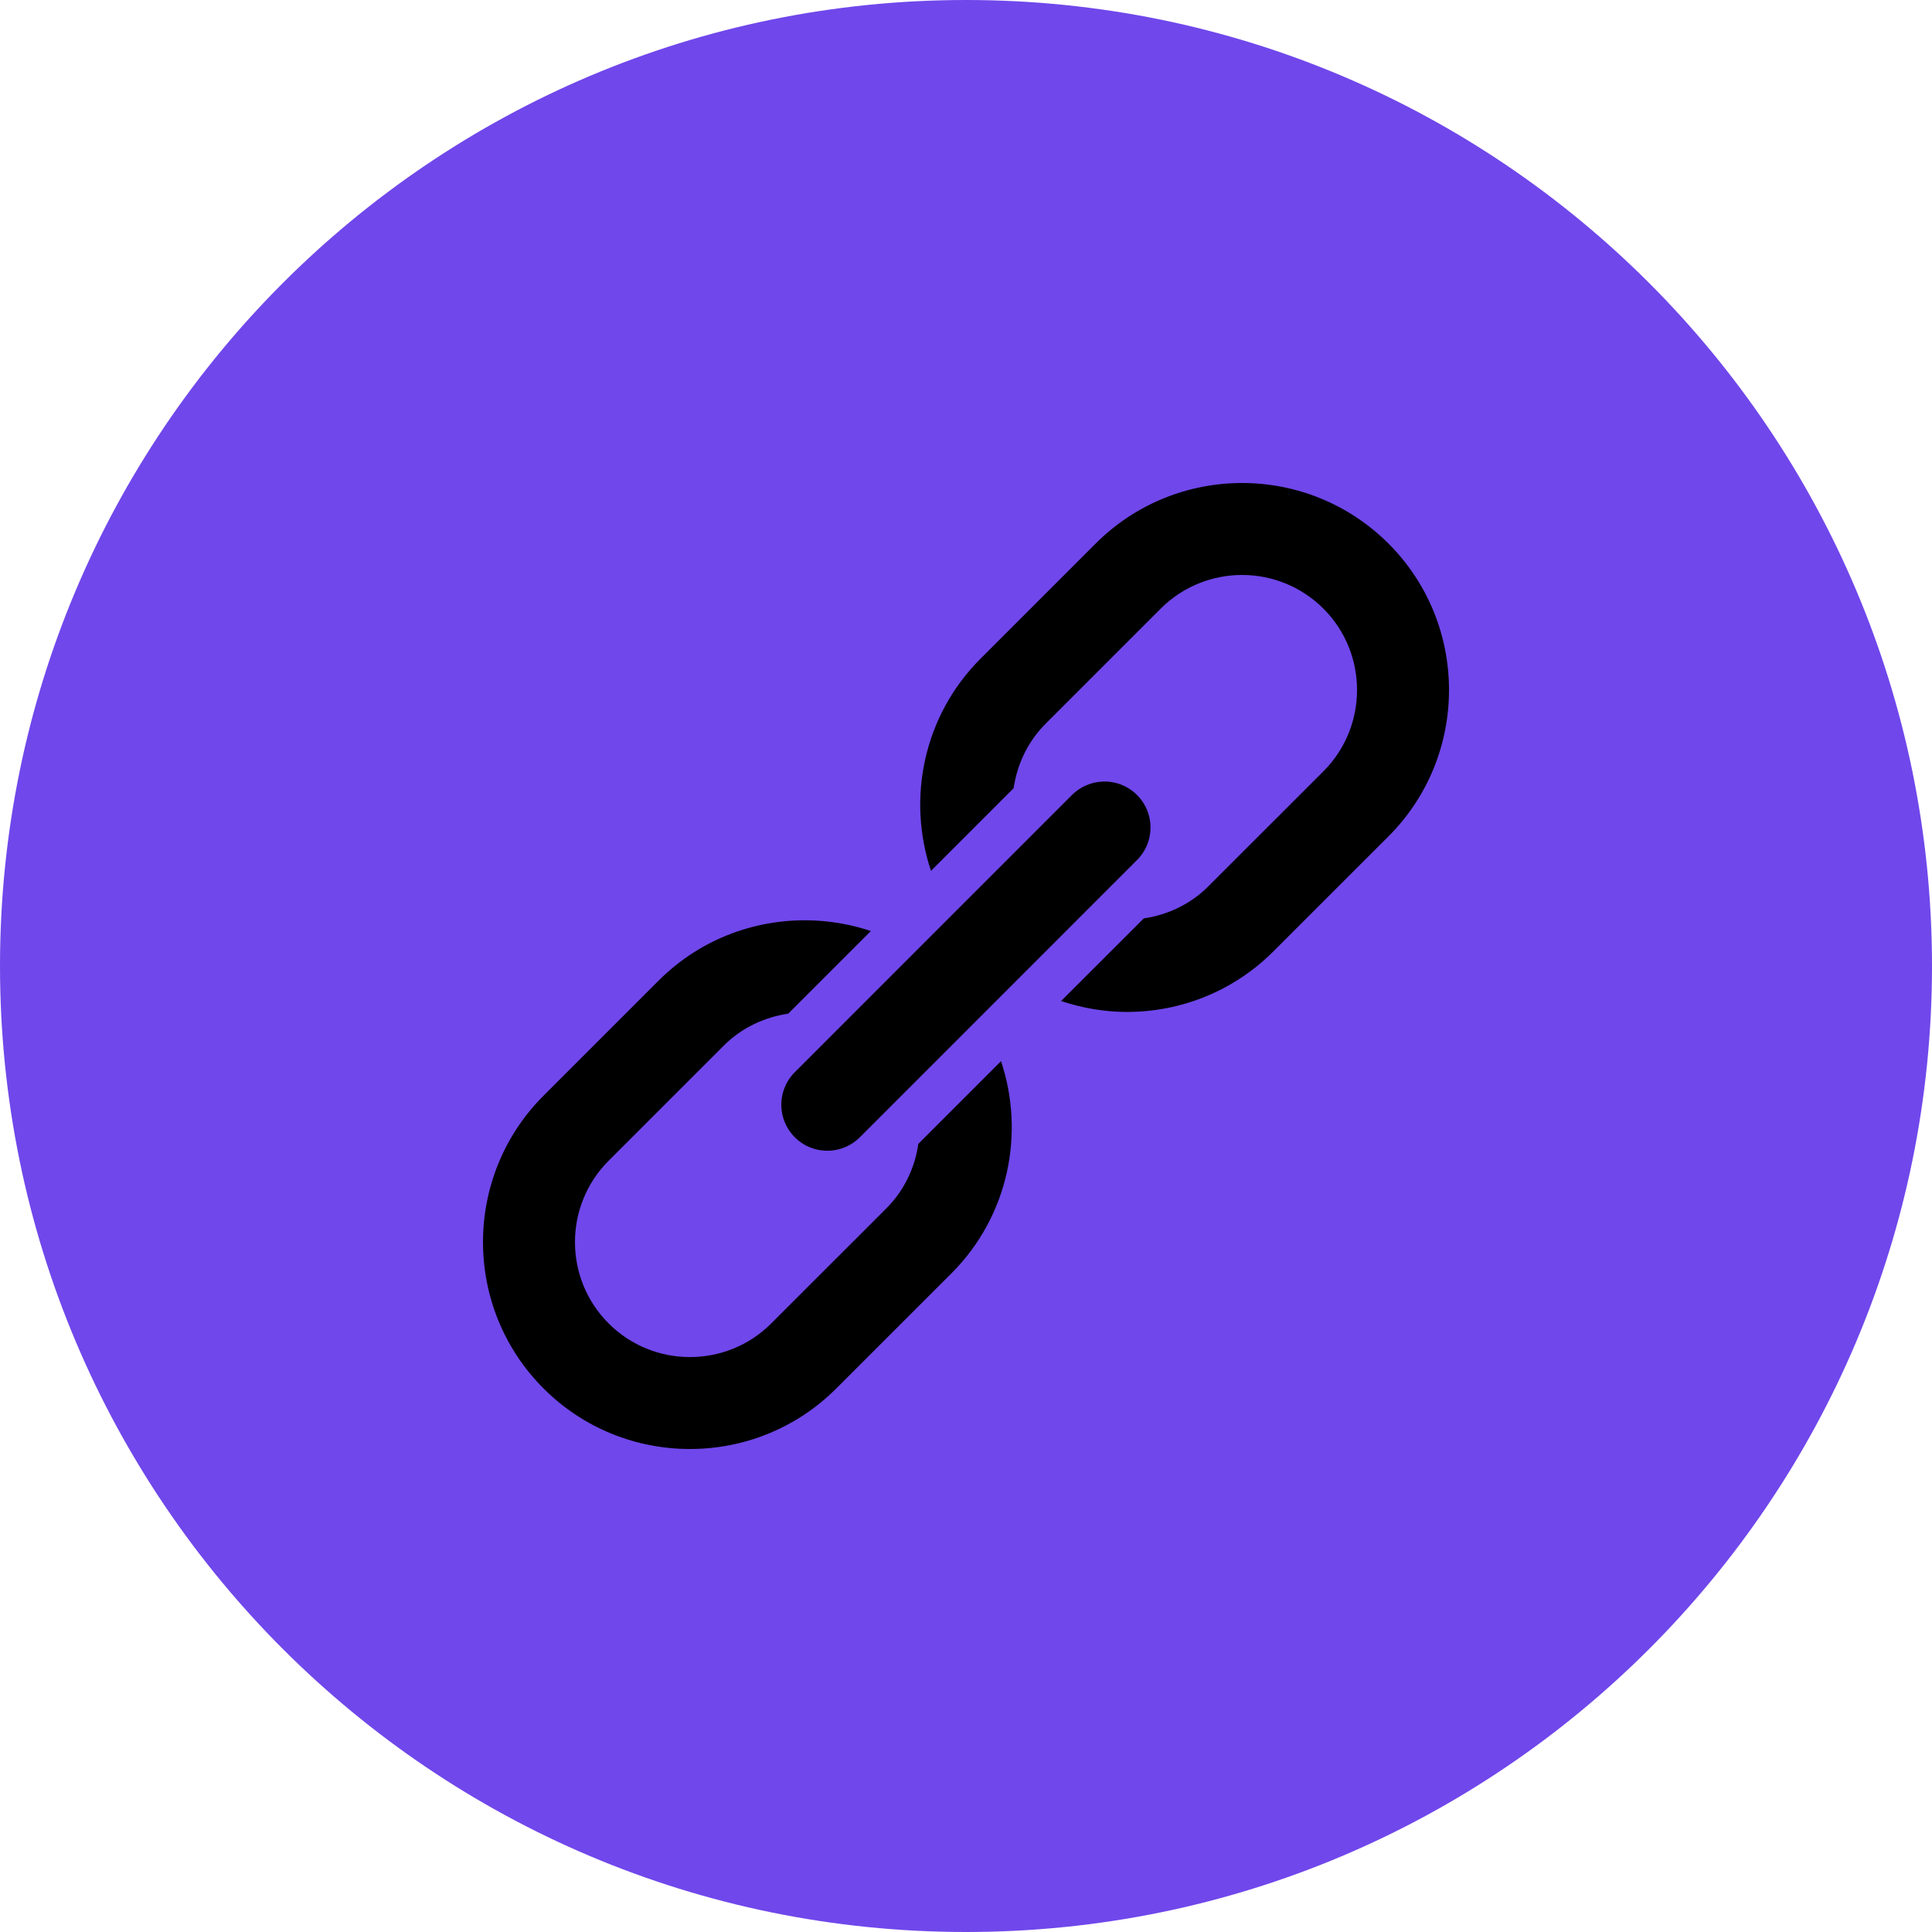 <?xml version="1.0" encoding="UTF-8"?>
<svg width="40px" height="40px" viewBox="0 0 40 40" version="1.1" xmlns="http://www.w3.org/2000/svg" xmlns:xlink="http://www.w3.org/1999/xlink">
    <title>EC728BDE-C121-4623-97E7-96FDA4704727@1.5x</title>
    <defs>
        <filter color-interpolation-filters="auto" id="filter-1">
            <feColorMatrix in="SourceGraphic" type="matrix" values="0 0 0 0 1 0 0 0 0 1 0 0 0 0 1 0 0 0 1 0"></feColorMatrix>
        </filter>
    </defs>
    <g id="Page-1" stroke="none" stroke-width="1" fill="none" fill-rule="evenodd">
        <g id="Details-v3" transform="translate(-964, -1510)">
            <g id="Group-2" transform="translate(203, 800)">
                <g id="Social--Copy" transform="translate(616, 710)">
                    <g id="Group-3-Copy" transform="translate(145, 0)">
                        <path d="M20,40 C8.954,40 0,31.046 0,20 C0,8.954 8.954,0 20,0 C31.046,0 40,8.954 40,20 C40,31.046 31.046,40 20,40 Z" id="Vector-Copy" fill="#7047EB"></path>
                        <g filter="url(#filter-1)" id="icons8-link">
                            <g transform="translate(10, 10)">
                                <path d="M15.716,4.23044229e-16 C14.618,4.23044229e-16 13.52,0.418 12.684,1.254 L10.302,3.636 C9.115,4.823 8.776,6.537 9.275,8.03 L10.986,6.319 C11.058,5.83 11.274,5.358 11.649,4.983 L14.031,2.601 C14.495,2.137 15.106,1.904 15.716,1.904 C16.325,1.904 16.936,2.137 17.4,2.601 C18.328,3.53 18.328,5.04 17.4,5.969 L15.018,8.35 C14.642,8.726 14.171,8.942 13.681,9.014 L11.969,10.725 C12.411,10.873 12.872,10.951 13.333,10.951 C14.431,10.951 15.529,10.533 16.365,9.697 L18.747,7.316 C20.418,5.644 20.418,2.925 18.747,1.254 C17.911,0.419 16.813,4.23044229e-16 15.716,4.23044229e-16 Z M12.839,6.181 C12.592,6.188 12.357,6.292 12.184,6.469 L6.469,12.185 C6.22,12.424 6.12,12.779 6.207,13.112 C6.294,13.446 6.554,13.707 6.888,13.794 C7.222,13.881 7.577,13.781 7.816,13.532 L13.531,7.816 C13.813,7.542 13.898,7.124 13.745,6.762 C13.592,6.4 13.232,6.169 12.839,6.181 Z M6.88,9.059 C5.712,9 4.526,9.413 3.635,10.303 L1.254,12.684 C-0.418,14.356 -0.418,17.076 1.254,18.747 C2.089,19.583 3.187,20 4.284,20 C5.382,20 6.479,19.582 7.315,18.746 L9.697,16.365 C10.884,15.178 11.224,13.464 10.725,11.97 L9.013,13.682 C8.942,14.171 8.726,14.643 8.35,15.019 L5.968,17.4 C5.04,18.329 3.529,18.329 2.601,17.4 C1.672,16.471 1.672,14.961 2.601,14.032 L4.982,11.651 C5.358,11.275 5.83,11.059 6.319,10.987 L8.03,9.276 C7.656,9.151 7.269,9.079 6.88,9.059 Z" id="Shape" fill="#000000" fill-rule="nonzero"></path>
                            </g>
                        </g>
                    </g>
                </g>
            </g>
        </g>
    </g>
</svg>